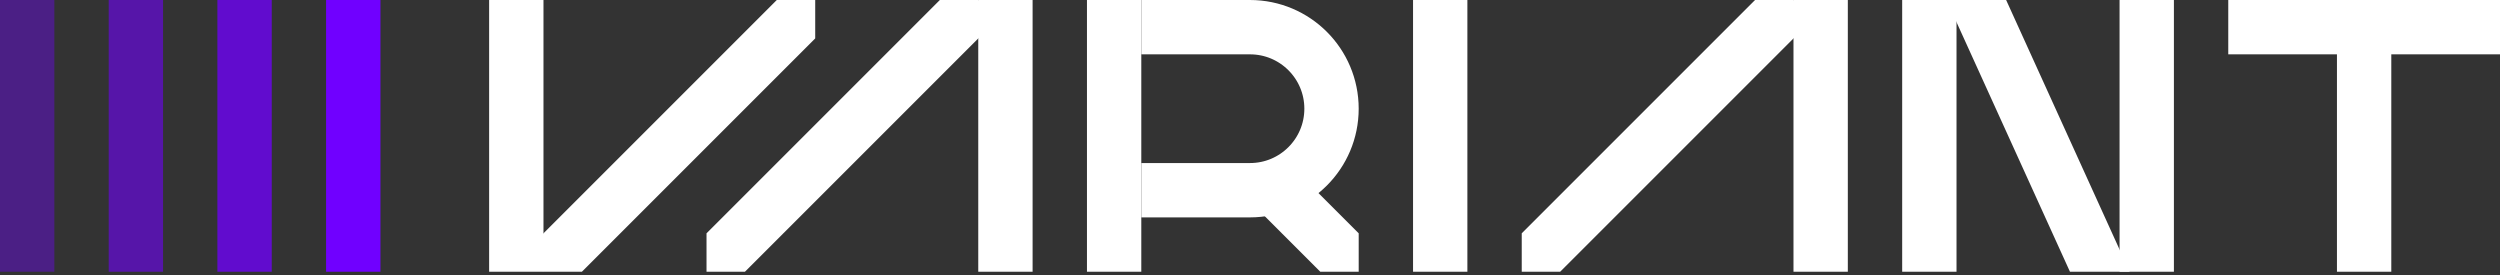 <svg width="209" height="23" viewBox="0 0 209 23" fill="none" xmlns="http://www.w3.org/2000/svg">
<rect x="0" y="0" width="209" height="23" fill="#333333" stroke="none"/>
<g clip-path="url(#clip0_27_3363)">
<path d="M179.467 0V22.717" stroke="white" stroke-width="4.543"/>
<path d="M161.293 0V22.717" stroke="white" stroke-width="4.543"/>
<path d="M164.701 -1.136L176.06 23.853" stroke="white" stroke-width="4.543"/>
</g>
<g clip-path="url(#clip1_27_3363)">
<path d="M152.207 0V22.717" stroke="white" stroke-width="4.543"/>
<path d="M126.082 23.853L149.935 0" stroke="white" stroke-width="4.543"/>
</g>
<g clip-path="url(#clip2_27_3363)">
<path d="M84.054 0V22.717" stroke="white" stroke-width="4.543"/>
<path d="M57.929 23.853L81.783 0" stroke="white" stroke-width="4.543"/>
</g>
<g clip-path="url(#clip3_27_3363)">
<path d="M43.163 22.717V1.56164e-05" stroke="white" stroke-width="4.543"/>
<path d="M69.288 -1.136L45.435 22.717" stroke="white" stroke-width="4.543"/>
</g>
<g clip-path="url(#clip4_27_3363)">
<path d="M120.402 0V22.717" stroke="white" stroke-width="4.543"/>
</g>
<g clip-path="url(#clip5_27_3363)">
<path d="M95.413 2.272H104.5C108.264 2.272 111.315 5.323 111.315 9.087V9.087C111.315 12.851 108.264 15.902 104.5 15.902H95.413" stroke="white" stroke-width="4.543"/>
<path d="M93.141 0V22.717" stroke="white" stroke-width="4.543"/>
<path d="M106.772 15.902L114.723 23.853" stroke="white" stroke-width="4.543"/>
</g>
<g clip-path="url(#clip6_27_3363)">
<path d="M197.641 0V22.717" stroke="white" stroke-width="4.543"/>
<path d="M186.283 2.272L209 2.272" stroke="white" stroke-width="4.543"/>
</g>
<path d="M2.272 0V22.717" stroke="#7000FF" stroke-opacity="0.4" stroke-width="4.543"/>
<path d="M11.359 0V22.717" stroke="#7000FF" stroke-opacity="0.58" stroke-width="4.543"/>
<path d="M20.446 0V22.717" stroke="#7000FF" stroke-opacity="0.76" stroke-width="4.543"/>
<path d="M29.533 0V22.717" stroke="#7000FF" stroke-width="4.543"/>
<defs>
<clipPath id="clip0_27_3363">
<rect width="22.717" height="22.717" fill="white" transform="translate(159.022)"/>
</clipPath>
<clipPath id="clip1_27_3363">
<rect width="27.261" height="22.717" fill="white" transform="translate(127.217)"/>
</clipPath>
<clipPath id="clip2_27_3363">
<rect width="27.261" height="22.717" fill="white" transform="translate(59.065)"/>
</clipPath>
<clipPath id="clip3_27_3363">
<rect width="27.261" height="22.717" fill="white" transform="translate(68.152 22.717) rotate(-180)"/>
</clipPath>
<clipPath id="clip4_27_3363">
<rect width="4.543" height="22.717" fill="white" transform="translate(118.13)"/>
</clipPath>
<clipPath id="clip5_27_3363">
<rect width="22.717" height="22.717" fill="white" transform="translate(90.87)"/>
</clipPath>
<clipPath id="clip6_27_3363">
<rect width="22.717" height="22.717" fill="white" transform="translate(186.283)"/>
</clipPath>
</defs>
</svg>
